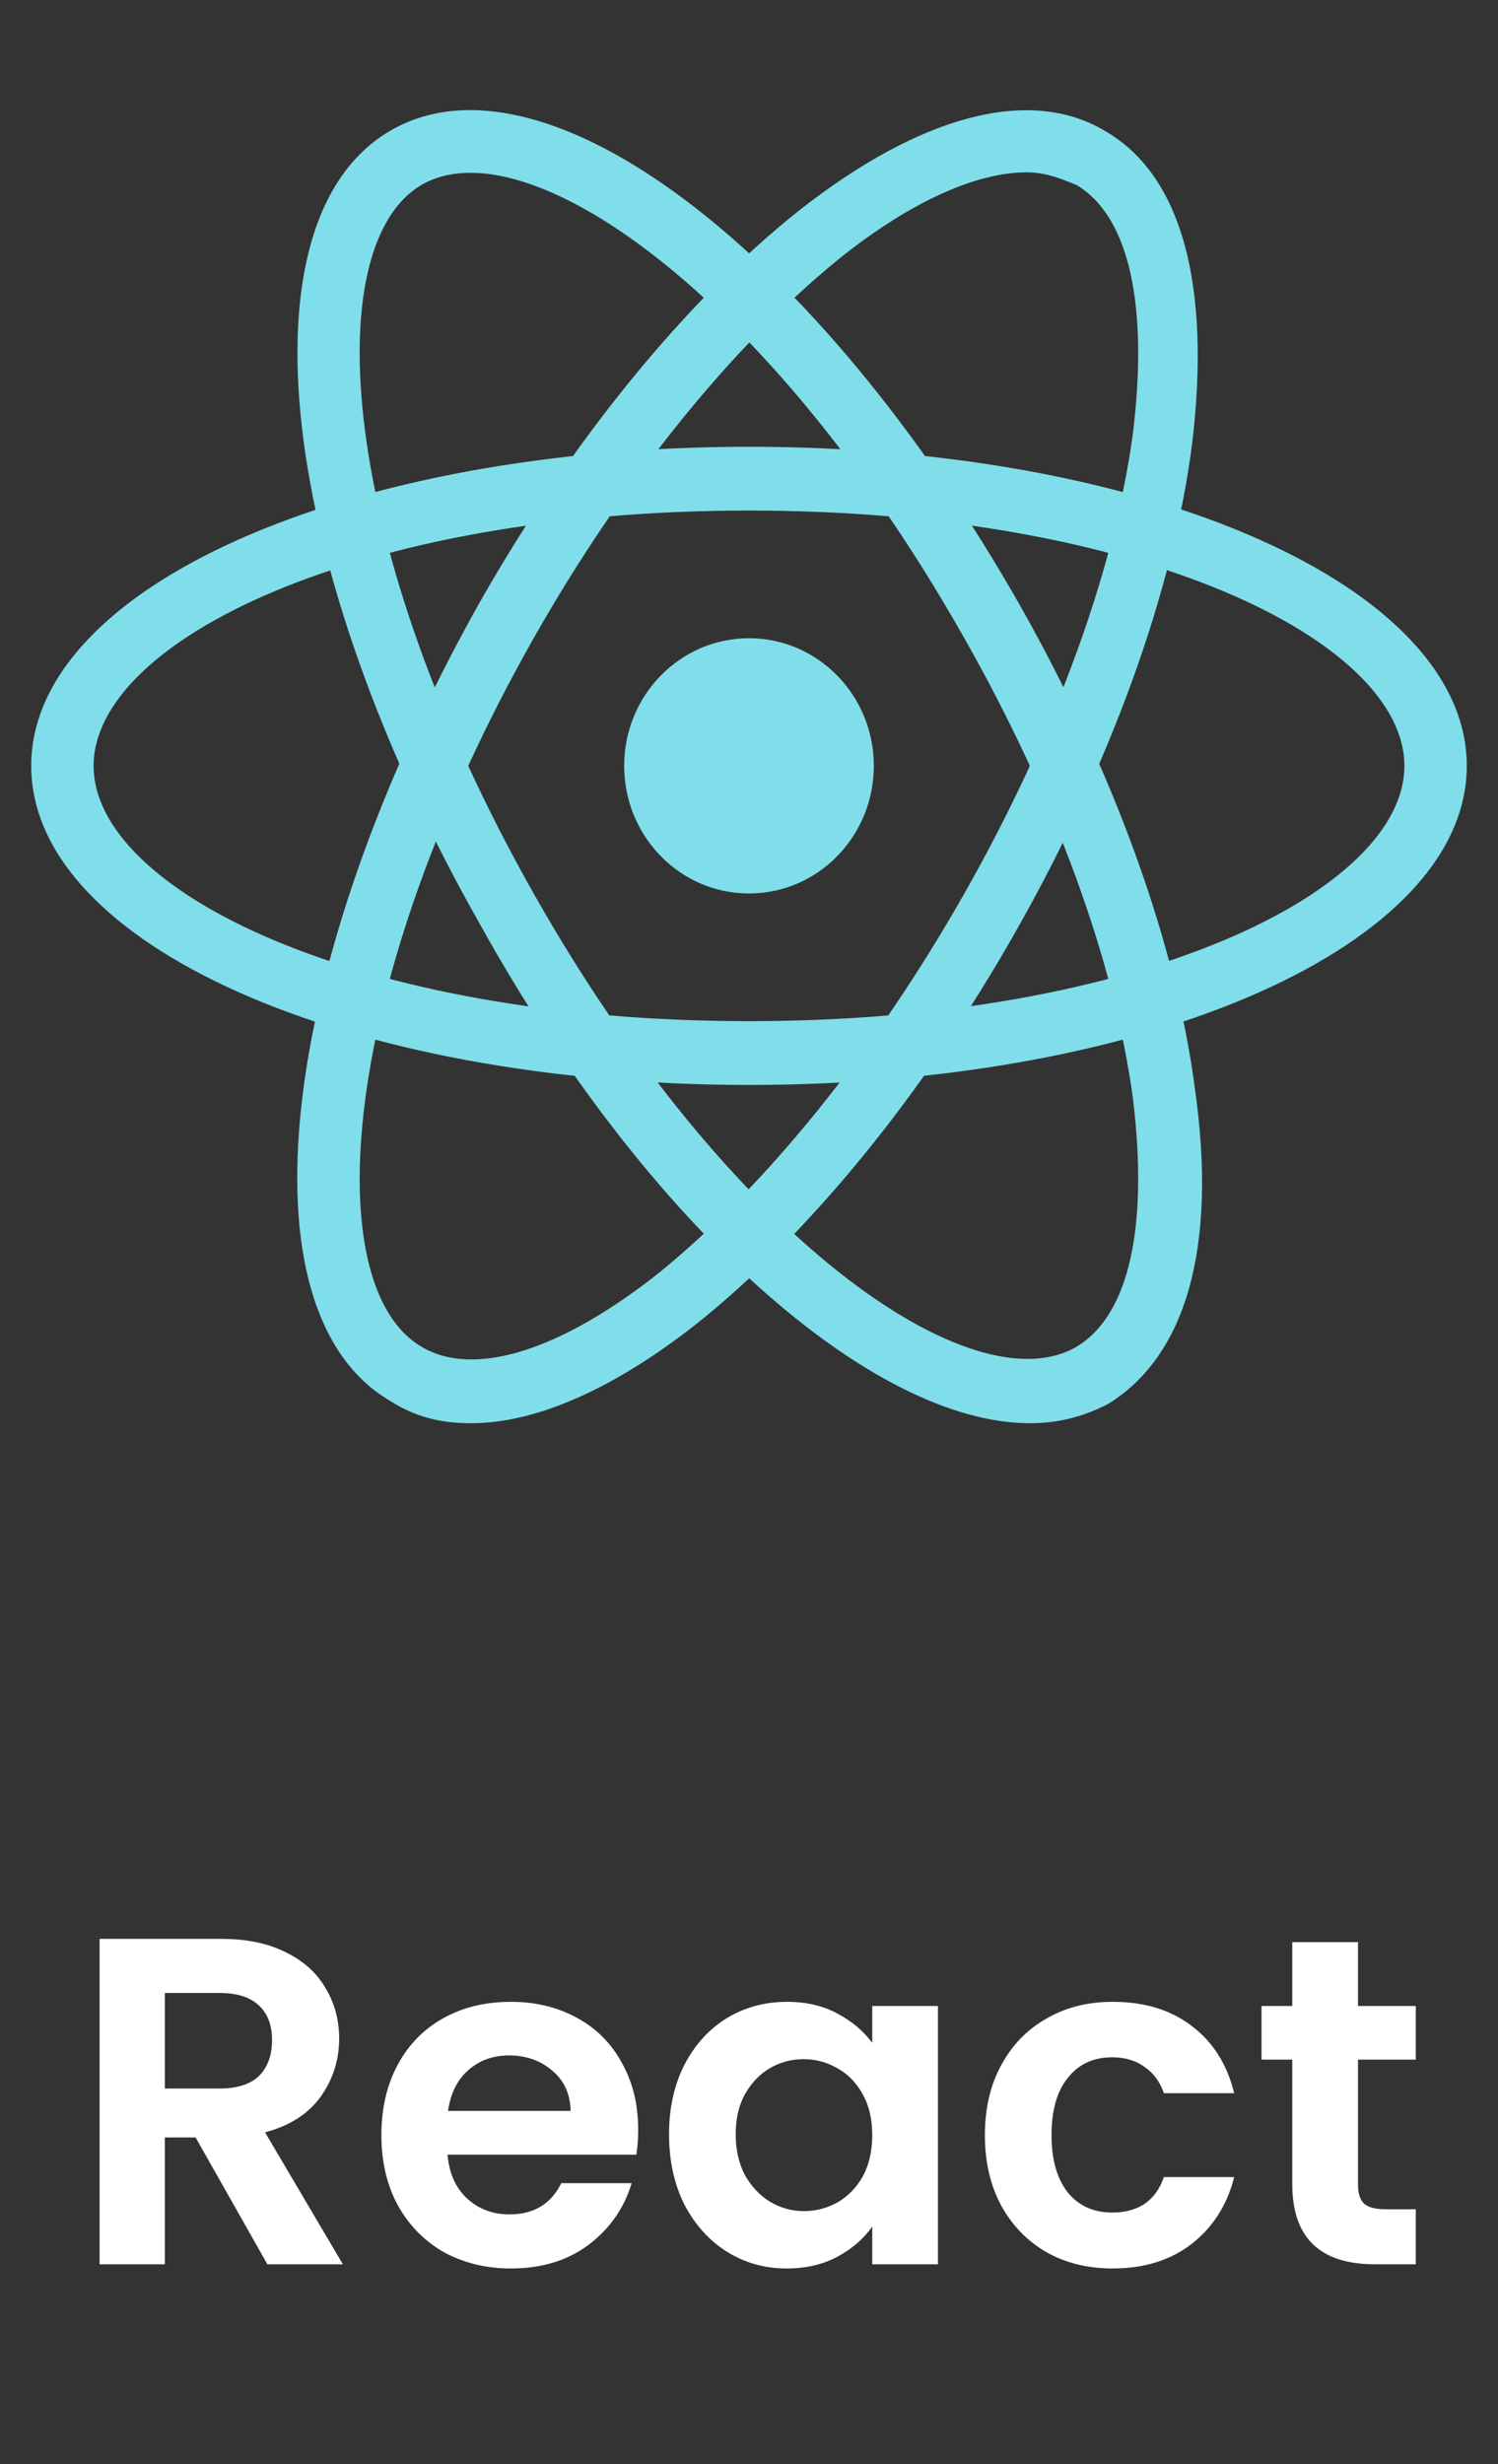 <svg width="45" height="74" viewBox="0 0 45 74" fill="none" xmlns="http://www.w3.org/2000/svg">
<rect x="0" y="0" width="45" height="74" fill="#333333" stroke="none"/>
<path d="M22.5 32.583C10.406 32.583 0.938 28.367 0.938 23C0.938 17.633 10.406 13.417 22.5 13.417C34.594 13.417 44.062 17.633 44.062 23C44.062 28.367 34.594 32.583 22.5 32.583ZM22.5 15.333C10.688 15.333 2.812 19.263 2.812 23C2.812 26.738 10.688 30.667 22.5 30.667C34.312 30.667 42.188 26.738 42.188 23C42.188 19.263 34.312 15.333 22.5 15.333Z" fill="#80DEEA"/>
<path d="M14.156 42.742C13.219 42.742 12.469 42.55 11.719 42.071C7.125 39.387 8.344 28.942 14.344 18.208C17.156 13.225 20.625 9.008 24 6.325C27.656 3.45 30.938 2.587 33.188 3.929C35.531 5.271 36.375 8.625 35.812 13.321C35.25 17.729 33.375 22.904 30.562 27.887C27.75 32.871 24.281 37.087 20.906 39.771C18.469 41.687 16.125 42.742 14.156 42.742ZM30.844 5.175C29.344 5.175 27.375 6.037 25.219 7.762C22.031 10.35 18.75 14.375 16.031 19.166C10.125 29.612 9.563 38.621 12.656 40.441C14.25 41.4 16.875 40.537 19.781 38.237C22.969 35.65 26.25 31.625 28.969 26.833C31.688 22.041 33.469 17.154 34.031 13.033C34.5 9.2 33.938 6.517 32.344 5.558C31.875 5.367 31.406 5.175 30.844 5.175Z" fill="#80DEEA"/>
<path d="M30.938 42.742C26.25 42.742 19.5 36.896 14.438 27.792C8.344 17.058 7.125 6.613 11.719 3.929C16.312 1.246 24.562 7.475 30.656 18.208C33.469 23.192 35.344 28.367 35.906 32.775C36.562 37.471 35.625 40.729 33.281 42.167C32.531 42.55 31.781 42.742 30.938 42.742ZM12.656 5.558C9.562 7.379 10.125 16.388 16.031 26.833C21.938 37.279 29.25 42.263 32.344 40.442C33.938 39.483 34.5 36.8 34.031 32.967C33.469 28.846 31.688 23.958 28.969 19.167C23.062 8.721 15.75 3.738 12.656 5.558Z" fill="#80DEEA"/>
<path d="M22.5 26.833C24.571 26.833 26.25 25.117 26.25 23C26.25 20.883 24.571 19.167 22.5 19.167C20.429 19.167 18.75 20.883 18.75 23C18.75 25.117 20.429 26.833 22.5 26.833Z" fill="#80DEEA"/>
<path d="M8.032 68L5.876 64.192H4.952V68H2.992V58.228H6.66C7.416 58.228 8.06 58.363 8.592 58.634C9.124 58.895 9.521 59.255 9.782 59.712C10.053 60.16 10.188 60.664 10.188 61.224C10.188 61.868 10.002 62.451 9.628 62.974C9.255 63.487 8.7 63.842 7.962 64.038L10.3 68H8.032ZM4.952 62.722H6.59C7.122 62.722 7.519 62.596 7.78 62.344C8.042 62.083 8.172 61.723 8.172 61.266C8.172 60.818 8.042 60.473 7.78 60.23C7.519 59.978 7.122 59.852 6.59 59.852H4.952V62.722ZM19.171 63.954C19.171 64.234 19.152 64.486 19.115 64.71H13.445C13.492 65.27 13.688 65.709 14.033 66.026C14.379 66.343 14.803 66.502 15.307 66.502C16.035 66.502 16.553 66.189 16.861 65.564H18.975C18.751 66.311 18.322 66.927 17.687 67.412C17.052 67.888 16.273 68.126 15.349 68.126C14.602 68.126 13.931 67.963 13.333 67.636C12.745 67.3 12.283 66.829 11.947 66.222C11.62 65.615 11.457 64.915 11.457 64.122C11.457 63.319 11.62 62.615 11.947 62.008C12.274 61.401 12.731 60.935 13.319 60.608C13.907 60.281 14.584 60.118 15.349 60.118C16.087 60.118 16.744 60.277 17.323 60.594C17.911 60.911 18.364 61.364 18.681 61.952C19.008 62.531 19.171 63.198 19.171 63.954ZM17.141 63.394C17.132 62.89 16.95 62.489 16.595 62.19C16.241 61.882 15.806 61.728 15.293 61.728C14.808 61.728 14.397 61.877 14.061 62.176C13.735 62.465 13.534 62.871 13.459 63.394H17.141ZM20.098 64.094C20.098 63.31 20.252 62.615 20.56 62.008C20.877 61.401 21.302 60.935 21.834 60.608C22.375 60.281 22.977 60.118 23.64 60.118C24.218 60.118 24.722 60.235 25.152 60.468C25.59 60.701 25.94 60.995 26.202 61.35V60.244H28.176V68H26.202V66.866C25.95 67.23 25.6 67.533 25.152 67.776C24.713 68.009 24.204 68.126 23.626 68.126C22.972 68.126 22.375 67.958 21.834 67.622C21.302 67.286 20.877 66.815 20.56 66.208C20.252 65.592 20.098 64.887 20.098 64.094ZM26.202 64.122C26.202 63.646 26.108 63.24 25.922 62.904C25.735 62.559 25.483 62.297 25.166 62.12C24.848 61.933 24.508 61.84 24.144 61.84C23.78 61.84 23.444 61.929 23.136 62.106C22.828 62.283 22.576 62.545 22.38 62.89C22.193 63.226 22.1 63.627 22.1 64.094C22.1 64.561 22.193 64.971 22.38 65.326C22.576 65.671 22.828 65.937 23.136 66.124C23.453 66.311 23.789 66.404 24.144 66.404C24.508 66.404 24.848 66.315 25.166 66.138C25.483 65.951 25.735 65.69 25.922 65.354C26.108 65.009 26.202 64.598 26.202 64.122ZM29.586 64.122C29.586 63.319 29.749 62.619 30.076 62.022C30.403 61.415 30.855 60.949 31.434 60.622C32.013 60.286 32.675 60.118 33.422 60.118C34.383 60.118 35.177 60.361 35.802 60.846C36.437 61.322 36.861 61.994 37.076 62.862H34.962C34.85 62.526 34.659 62.265 34.388 62.078C34.127 61.882 33.8 61.784 33.408 61.784C32.848 61.784 32.405 61.989 32.078 62.4C31.751 62.801 31.588 63.375 31.588 64.122C31.588 64.859 31.751 65.433 32.078 65.844C32.405 66.245 32.848 66.446 33.408 66.446C34.201 66.446 34.719 66.091 34.962 65.382H37.076C36.861 66.222 36.437 66.889 35.802 67.384C35.167 67.879 34.374 68.126 33.422 68.126C32.675 68.126 32.013 67.963 31.434 67.636C30.855 67.3 30.403 66.833 30.076 66.236C29.749 65.629 29.586 64.925 29.586 64.122ZM40.794 61.854V65.606C40.794 65.867 40.855 66.059 40.976 66.18C41.107 66.292 41.321 66.348 41.62 66.348H42.53V68H41.298C39.646 68 38.82 67.197 38.82 65.592V61.854H37.896V60.244H38.82V58.326H40.794V60.244H42.53V61.854H40.794Z" fill="white"/>
</svg>
